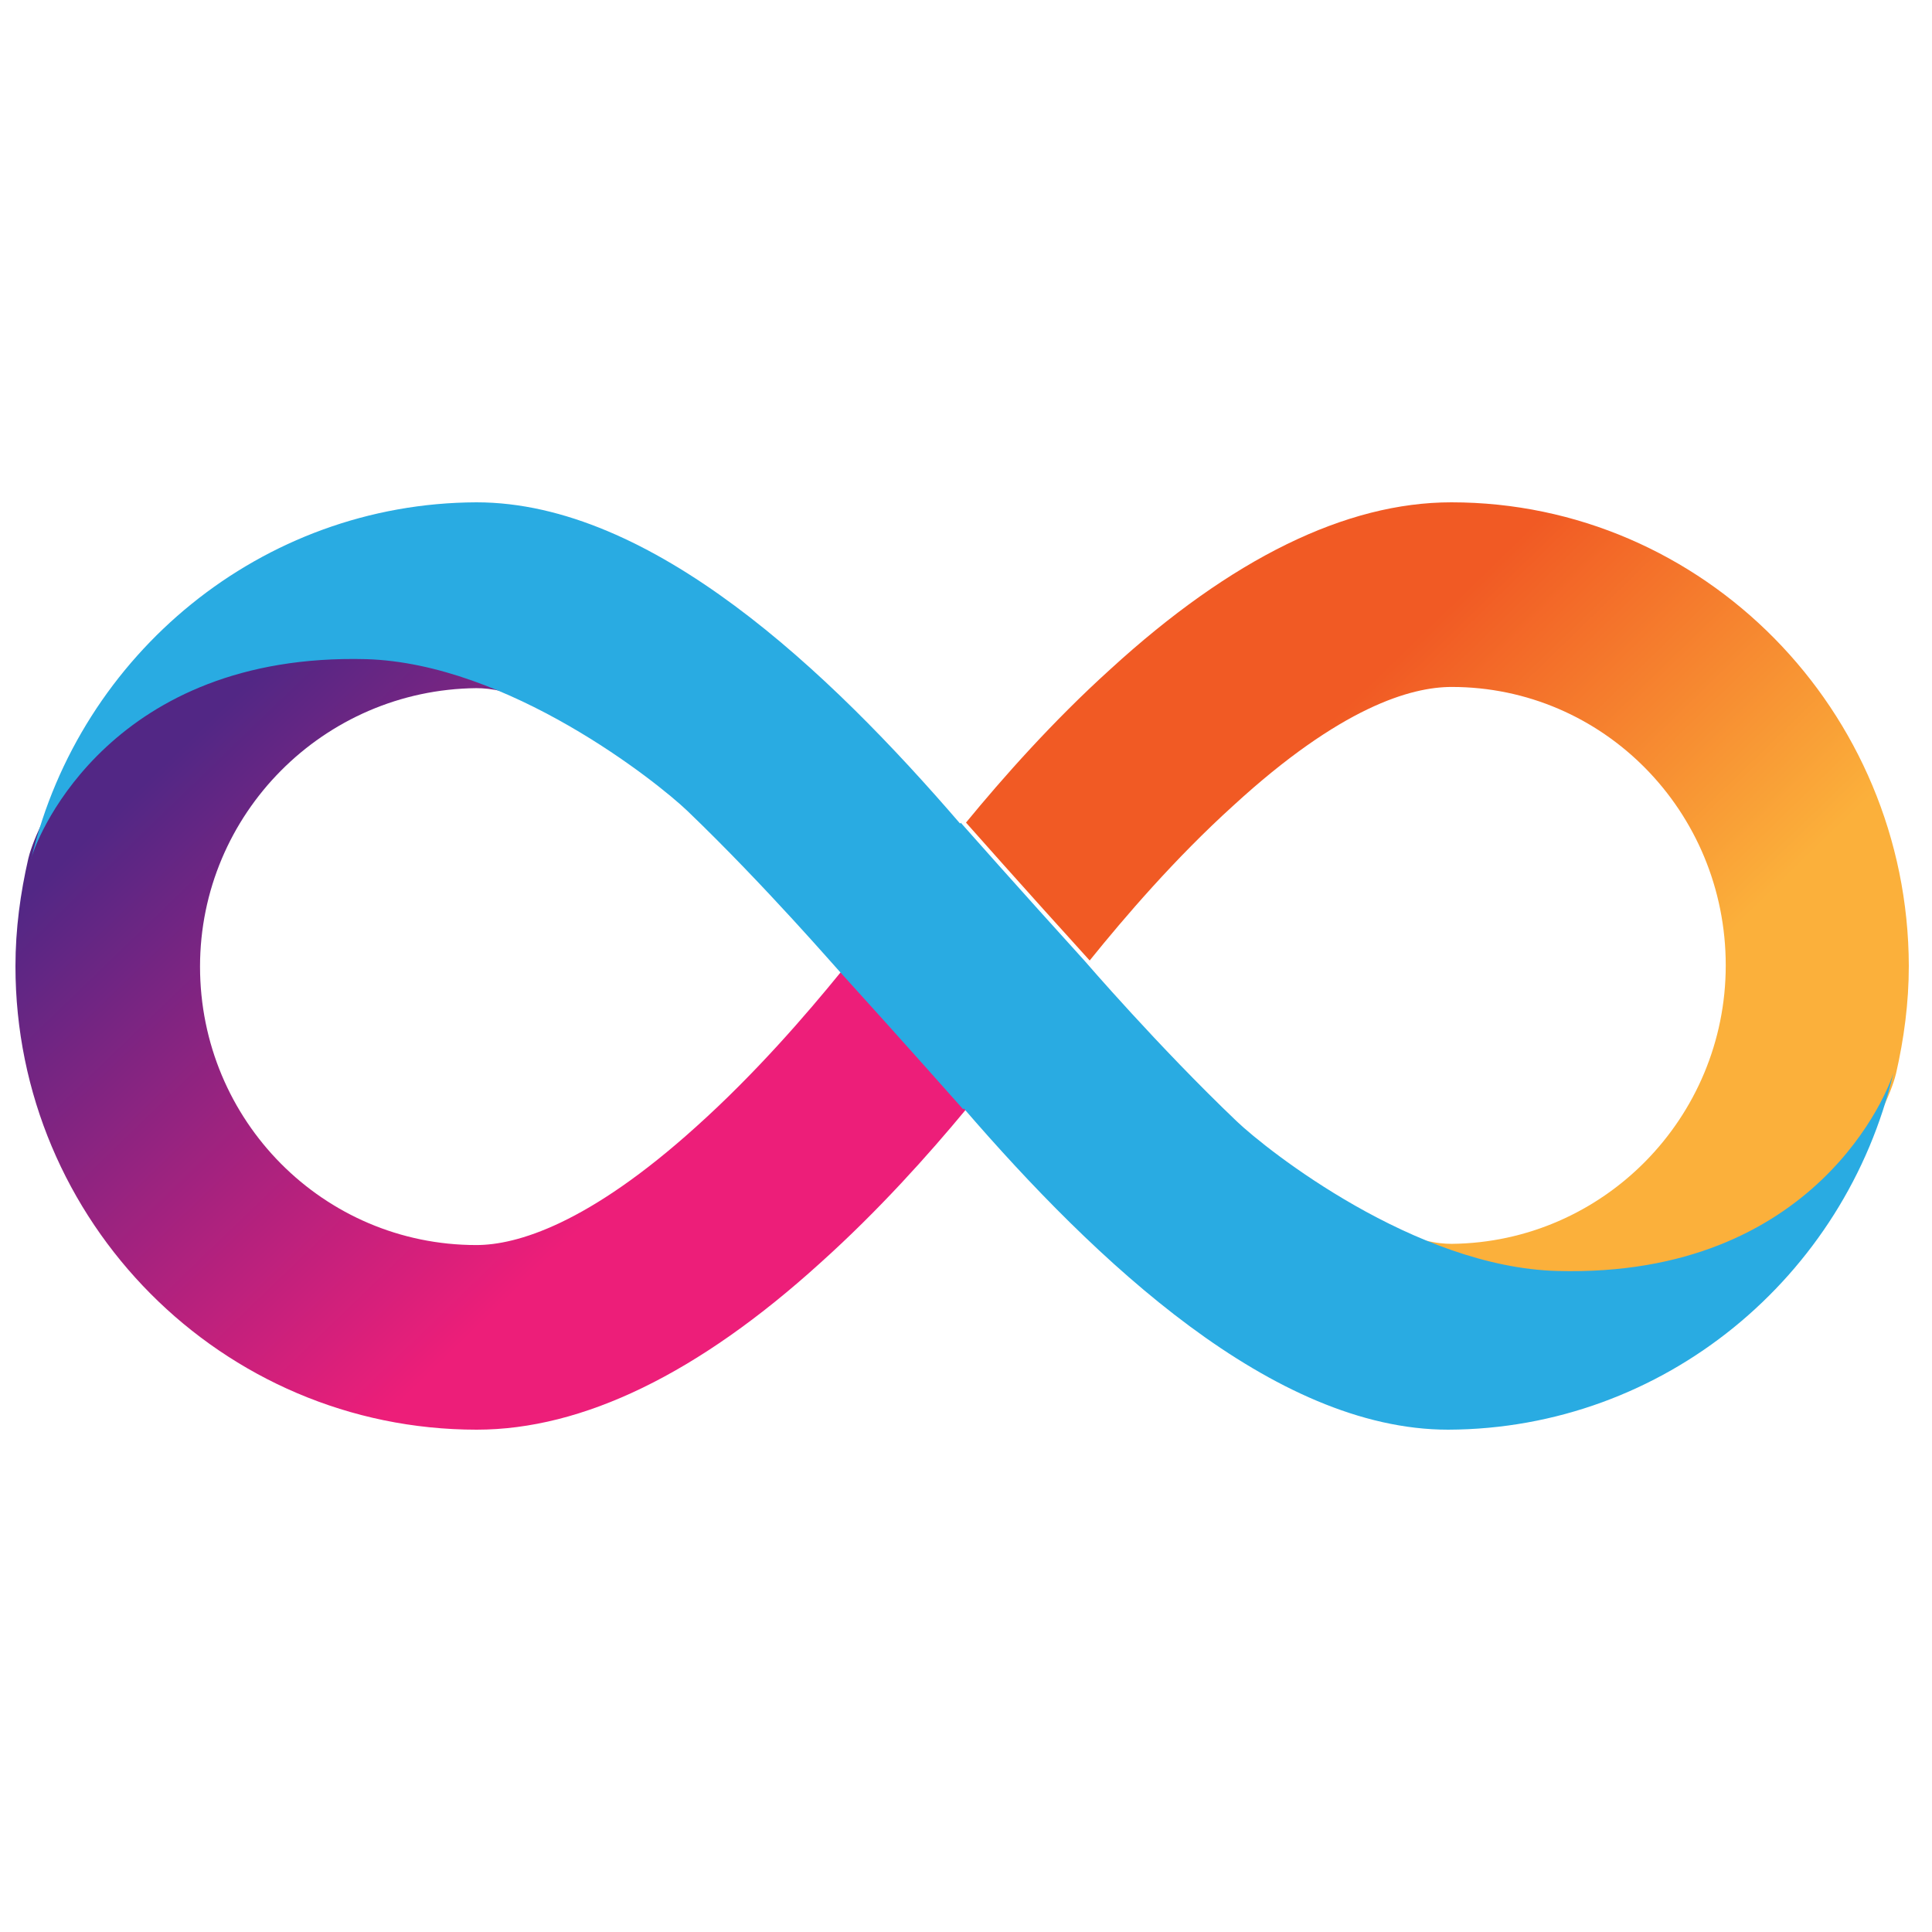 <svg width="250" height="250" viewBox="0 0 250 250" fill="none" xmlns="http://www.w3.org/2000/svg">
<path d="M187.8 65C174.179 65 159.343 72.265 143.679 86.599C136.237 93.328 129.767 100.641 125 106.443C125 106.443 132.637 115.073 141.004 124.288C145.528 118.681 152.046 111.075 159.586 104.249C173.498 91.475 182.595 88.891 187.848 88.891C207.452 88.891 223.31 104.981 223.31 124.922C223.31 144.668 207.452 160.758 187.848 160.953C186.924 160.953 185.805 160.856 184.443 160.514C190.135 163.098 196.313 165 202.053 165C237.952 165 244.957 140.67 245.346 138.915C246.368 134.43 247 129.798 247 124.971C246.903 91.914 220.392 65 187.8 65Z" fill="url(#paint0_linear_242_93528)"/>
<path d="M61.685 185C75.418 185 90.376 177.735 106.167 163.401C113.671 156.672 120.194 149.359 125 143.557C125 143.557 117.3 134.927 108.865 125.712C104.304 131.319 97.732 138.925 90.13 145.751C76.104 158.428 66.835 161.109 61.636 161.109C41.872 161.109 25.884 145.02 25.884 125.078C25.884 105.332 41.872 89.242 61.636 89.047C62.568 89.047 63.696 89.144 65.069 89.486C59.331 86.901 53.103 85 47.316 85C11.122 85 4.06 109.33 3.667 111.085C2.638 115.57 2 120.202 2 125.029C2 158.086 28.729 185 61.685 185Z" fill="url(#paint1_linear_242_93528)"/>
<path fill-rule="evenodd" clip-rule="evenodd" d="M88.918 104.902C84.967 101.137 65.75 85.831 47.361 85.293C14.584 84.462 4.927 107.885 4.098 110.917C10.39 84.658 33.802 65.098 61.653 65C84.333 65 107.258 86.858 124.232 106.565C124.281 106.516 124.281 106.516 124.329 106.467C124.329 106.467 131.987 115.122 140.376 124.364C140.376 124.364 149.888 135.416 160.033 145.098C163.984 148.863 183.104 163.973 201.492 164.462C235.196 165.391 244.512 140.697 245 138.839C238.806 165.196 215.344 184.902 187.396 185C164.715 185 141.742 163.142 124.719 143.435C124.671 143.484 124.671 143.533 124.622 143.533C124.622 143.533 116.964 134.878 108.575 125.636C108.526 125.636 99.015 114.584 88.918 104.902ZM4 111.161C4 111.112 4.049 111.015 4.049 110.966C4.049 111.015 4.049 111.064 4 111.161Z" fill="#29ABE2"/>
<defs>
<linearGradient id="paint0_linear_242_93528" x1="156.645" y1="73.857" x2="238.745" y2="158.245" gradientUnits="userSpaceOnUse">
<stop offset="0.21" stop-color="#F15A24"/>
<stop offset="0.684" stop-color="#FBB03B"/>
</linearGradient>
<linearGradient id="paint1_linear_242_93528" x1="93.077" y1="176.162" x2="10.998" y2="91.105" gradientUnits="userSpaceOnUse">
<stop offset="0.21" stop-color="#ED1E79"/>
<stop offset="0.893" stop-color="#522785"/>
</linearGradient>
</defs>
</svg>
